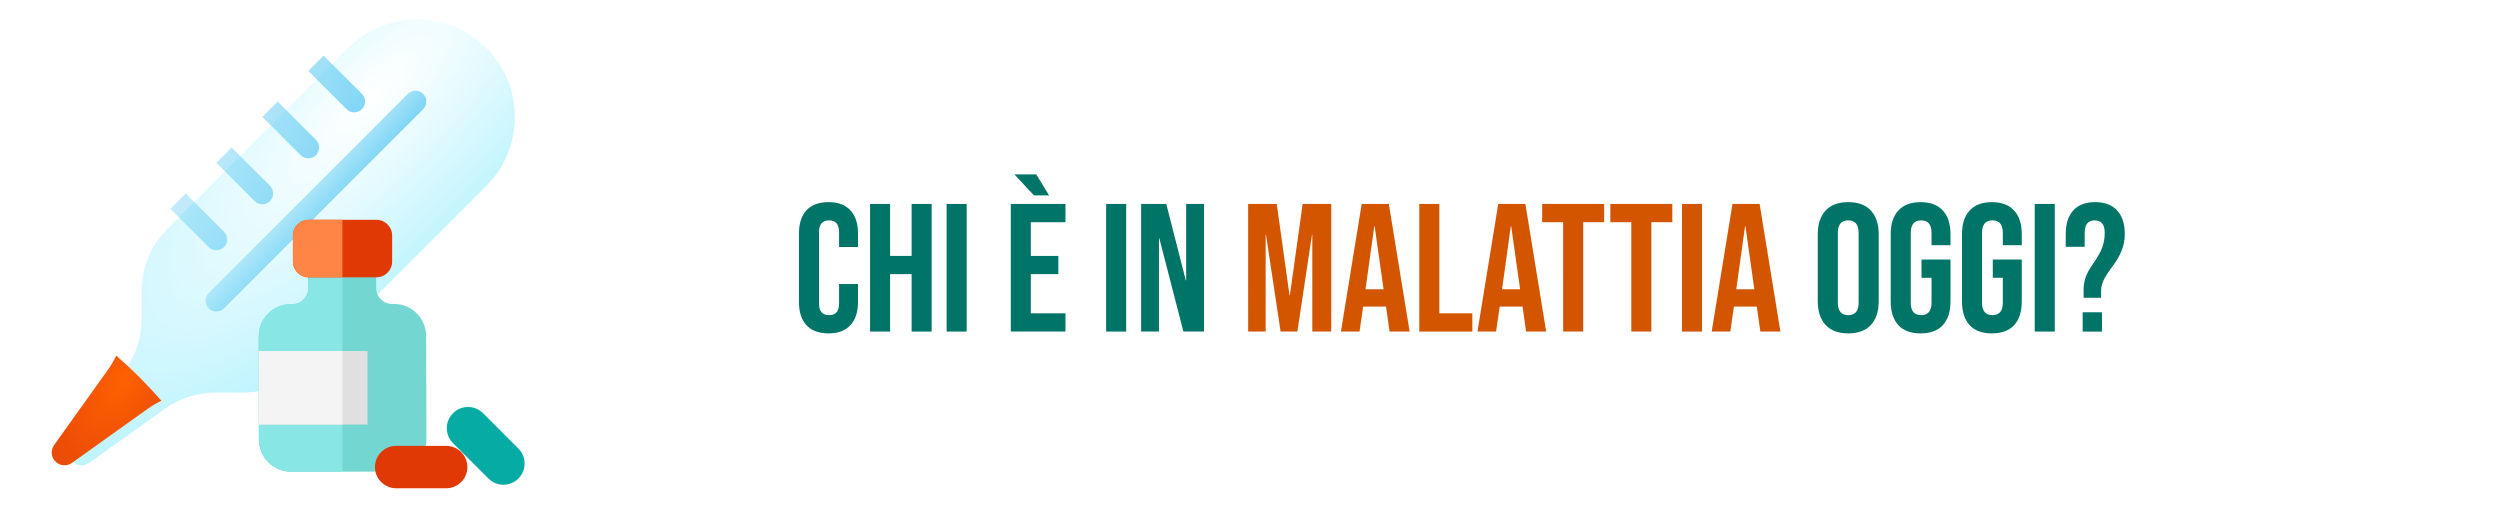 <?xml version="1.0" encoding="UTF-8" standalone="no"?>
<!-- Generator: Adobe Illustrator 19.0.0, SVG Export Plug-In . SVG Version: 6.00 Build 0)  -->

<svg
   version="1.1"
   id="Layer_1"
   x="0px"
   y="0px"
   viewBox="0 0 256 52"
   xml:space="preserve"
   sodipodi:docname="dashboard_diseases_logo.svg"
   inkscape:version="1.3 (0e150ed6c4, 2023-07-21)"
   width="256"
   height="52"
   xmlns:inkscape="http://www.inkscape.org/namespaces/inkscape"
   xmlns:sodipodi="http://sodipodi.sourceforge.net/DTD/sodipodi-0.dtd"
   xmlns="http://www.w3.org/2000/svg"
   xmlns:svg="http://www.w3.org/2000/svg"><defs
   id="defs53">&#10;&#10;&#10;&#10;&#10;&#10;&#10;&#10;&#10;&#10;&#10;	&#10;	&#10;&#10;&#10;&#10;&#10;&#10;&#10;		&#10;		&#10;		&#10;	&#10;&#10;&#10;&#10;&#10;&#10;&#10;&#10;&#10;&#10;&#10;&#10;&#10;&#10;&#10;	&#10;	&#10;	&#10;	&#10;	&#10;	&#10;	&#10;	&#10;	&#10;	&#10;	&#10;	&#10;	&#10;	&#10;&#10;<radialGradient
   id="IconifyId17ecdb2904d178eab19059"
   cx="54.093"
   cy="77.204"
   r="5.6"
   gradientTransform="matrix(0.987,0.092,-0.092,0.987,18.778,-8.803)"
   gradientUnits="userSpaceOnUse"><stop
     offset=".22"
     stop-color="#80deea"
     stop-opacity="0"
     id="stop1087" /><stop
     offset="1"
     stop-color="#80deea"
     stop-opacity=".8"
     id="stop1089" /></radialGradient><radialGradient
   id="IconifyId17ecdb2904d178eab19060"
   cx="231.897"
   cy="464.235"
   r="6.332"
   gradientTransform="matrix(0.845,0.519,-0.519,0.845,157.49,-438.943)"
   gradientUnits="userSpaceOnUse"><stop
     offset=".261"
     stop-color="#80deea"
     stop-opacity="0"
     id="stop1094" /><stop
     offset="1"
     stop-color="#80deea"
     stop-opacity=".8"
     id="stop1096" /></radialGradient><radialGradient
   id="IconifyId17ecdb2904d178eab19061"
   cx="64.413"
   cy="77.757"
   r="8.834"
   gradientTransform="matrix(0.987,0.092,-0.092,0.987,18.778,-8.803)"
   gradientUnits="userSpaceOnUse"><stop
     offset=".304"
     stop-color="#80deea"
     stop-opacity="0"
     id="stop1101" /><stop
     offset="1"
     stop-color="#80deea"
     stop-opacity=".8"
     id="stop1103" /></radialGradient><radialGradient
   id="IconifyId17ecdb2904d178eab19062"
   cx="76.107"
   cy="73.007"
   r="10.587"
   gradientTransform="matrix(0.987,0.092,-0.092,0.987,18.778,-8.803)"
   gradientUnits="userSpaceOnUse"><stop
     offset=".261"
     stop-color="#80deea"
     stop-opacity="0"
     id="stop1108" /><stop
     offset="1"
     stop-color="#80deea"
     stop-opacity=".8"
     id="stop1110" /></radialGradient><radialGradient
   id="IconifyId17ecdb2904d178eab19063"
   cx="90.785"
   cy="76.468"
   r="10.9"
   gradientTransform="matrix(0.987,0.092,-0.092,0.987,18.778,-8.803)"
   gradientUnits="userSpaceOnUse"><stop
     offset=".261"
     stop-color="#80deea"
     stop-opacity="0"
     id="stop1115" /><stop
     offset="1"
     stop-color="#80deea"
     stop-opacity=".8"
     id="stop1117" /></radialGradient><radialGradient
   id="IconifyId17ecdb2904d178eab19064"
   cx="195.786"
   cy="343.28"
   r="9.645"
   gradientTransform="matrix(0.856,0.501,-0.505,0.863,104.112,-334.33)"
   gradientUnits="userSpaceOnUse"><stop
     offset=".376"
     stop-color="#80deea"
     stop-opacity="0"
     id="stop1122" /><stop
     offset="1"
     stop-color="#80deea"
     stop-opacity=".8"
     id="stop1124" /></radialGradient><radialGradient
   id="IconifyId17ecdb2904d178eab19065"
   cx="71.058"
   cy="52.781"
   r="6.27"
   gradientTransform="matrix(0.987,0.092,-0.092,0.987,18.778,-8.803)"
   gradientUnits="userSpaceOnUse"><stop
     offset=".376"
     stop-color="#80deea"
     stop-opacity="0"
     id="stop1137" /><stop
     offset="1"
     stop-color="#80deea"
     stop-opacity=".8"
     id="stop1139" /></radialGradient><filter
   id="filter0_iii_103_1650"
   x="2.783"
   y="2.343"
   width="28.874"
   height="25.874"
   filterUnits="userSpaceOnUse"
   color-interpolation-filters="sRGB"><feFlood
     flood-opacity="0"
     result="BackgroundImageFix"
     id="feFlood3233" /><feBlend
     mode="normal"
     in="SourceGraphic"
     in2="BackgroundImageFix"
     result="shape"
     id="feBlend3235" /><feColorMatrix
     in="SourceAlpha"
     type="matrix"
     values="0 0 0 0 0 0 0 0 0 0 0 0 0 0 0 0 0 0 127 0"
     result="hardAlpha"
     id="feColorMatrix3237" /><feOffset
     dx="-1"
     id="feOffset3239" /><feGaussianBlur
     stdDeviation="0.5"
     id="feGaussianBlur3241" /><feComposite
     in2="hardAlpha"
     operator="arithmetic"
     k2="-1"
     k3="1"
     id="feComposite3243" /><feColorMatrix
     type="matrix"
     values="0 0 0 0 0.42 0 0 0 0 0.824 0 0 0 0 0.957 0 0 0 1 0"
     id="feColorMatrix3245" /><feBlend
     mode="normal"
     in2="shape"
     result="effect1_innerShadow_103_1650"
     id="feBlend3247" /><feColorMatrix
     in="SourceAlpha"
     type="matrix"
     values="0 0 0 0 0 0 0 0 0 0 0 0 0 0 0 0 0 0 127 0"
     result="hardAlpha"
     id="feColorMatrix3249" /><feOffset
     id="feOffset3251" /><feGaussianBlur
     stdDeviation="1"
     id="feGaussianBlur3253" /><feComposite
     in2="hardAlpha"
     operator="arithmetic"
     k2="-1"
     k3="1"
     id="feComposite3255" /><feColorMatrix
     type="matrix"
     values="0 0 0 0 0.42 0 0 0 0 0.824 0 0 0 0 0.957 0 0 0 1 0"
     id="feColorMatrix3257" /><feBlend
     mode="normal"
     in2="effect1_innerShadow_103_1650"
     result="effect2_innerShadow_103_1650"
     id="feBlend3259" /><feColorMatrix
     in="SourceAlpha"
     type="matrix"
     values="0 0 0 0 0 0 0 0 0 0 0 0 0 0 0 0 0 0 127 0"
     result="hardAlpha"
     id="feColorMatrix3261" /><feOffset
     dx="2"
     id="feOffset3263" /><feGaussianBlur
     stdDeviation="1"
     id="feGaussianBlur3265" /><feComposite
     in2="hardAlpha"
     operator="arithmetic"
     k2="-1"
     k3="1"
     id="feComposite3267" /><feColorMatrix
     type="matrix"
     values="0 0 0 0 1 0 0 0 0 1 0 0 0 0 1 0 0 0 1 0"
     id="feColorMatrix3269" /><feBlend
     mode="normal"
     in2="effect2_innerShadow_103_1650"
     result="effect3_innerShadow_103_1650"
     id="feBlend3271" /></filter><radialGradient
   id="paint0_radial_103_1650"
   cx="0"
   cy="0"
   r="1"
   gradientUnits="userSpaceOnUse"
   gradientTransform="matrix(-23.958,24.916,-8.305,-7.986,21.288,6.936)"><stop
     stop-color="white"
     id="stop3274" /><stop
     offset="1"
     stop-color="#AEF1FD"
     id="stop3276" /></radialGradient><linearGradient
   id="paint1_linear_103_1650"
   x1="26.787"
   y1="4.874"
   x2="12.294"
   y2="-2.825"
   gradientUnits="userSpaceOnUse"><stop
     stop-color="#64CCF3"
     id="stop3279" /><stop
     offset="1"
     stop-color="#64CCF3"
     stop-opacity="0"
     id="stop3281" /></linearGradient><linearGradient
   id="paint2_linear_103_1650"
   x1="30.927"
   y1="2.737"
   x2="26.61"
   y2="-0.993"
   gradientUnits="userSpaceOnUse"><stop
     stop-color="#64CCF3"
     id="stop3284" /><stop
     offset="1"
     stop-color="#64CCF3"
     stop-opacity="0"
     id="stop3286" /></linearGradient><radialGradient
   id="paint3_radial_103_1650"
   cx="0"
   cy="0"
   r="1"
   gradientUnits="userSpaceOnUse"
   gradientTransform="matrix(-3.444,5.556,-2.982,-1.849,8.013,23.162)"><stop
     stop-color="#FE6100"
     id="stop3289" /><stop
     offset="1"
     stop-color="#E94A09"
     id="stop3291" /></radialGradient><filter
   id="filter0_iii_103_1650-9"
   x="2.783"
   y="2.343"
   width="28.874"
   height="25.874"
   filterUnits="userSpaceOnUse"
   color-interpolation-filters="sRGB"><feFlood
     flood-opacity="0"
     result="BackgroundImageFix"
     id="feFlood3233-0" /><feBlend
     mode="normal"
     in="SourceGraphic"
     in2="BackgroundImageFix"
     result="shape"
     id="feBlend3235-8" /><feColorMatrix
     in="SourceAlpha"
     type="matrix"
     values="0 0 0 0 0 0 0 0 0 0 0 0 0 0 0 0 0 0 127 0"
     result="hardAlpha"
     id="feColorMatrix3237-1" /><feOffset
     dx="-1"
     id="feOffset3239-3" /><feGaussianBlur
     stdDeviation="0.5"
     id="feGaussianBlur3241-1" /><feComposite
     in2="hardAlpha"
     operator="arithmetic"
     k2="-1"
     k3="1"
     id="feComposite3243-1" /><feColorMatrix
     type="matrix"
     values="0 0 0 0 0.42 0 0 0 0 0.824 0 0 0 0 0.957 0 0 0 1 0"
     id="feColorMatrix3245-0" /><feBlend
     mode="normal"
     in2="shape"
     result="effect1_innerShadow_103_1650"
     id="feBlend3247-3" /><feColorMatrix
     in="SourceAlpha"
     type="matrix"
     values="0 0 0 0 0 0 0 0 0 0 0 0 0 0 0 0 0 0 127 0"
     result="hardAlpha"
     id="feColorMatrix3249-4" /><feOffset
     id="feOffset3251-0" /><feGaussianBlur
     stdDeviation="1"
     id="feGaussianBlur3253-3" /><feComposite
     in2="hardAlpha"
     operator="arithmetic"
     k2="-1"
     k3="1"
     id="feComposite3255-9" /><feColorMatrix
     type="matrix"
     values="0 0 0 0 0.42 0 0 0 0 0.824 0 0 0 0 0.957 0 0 0 1 0"
     id="feColorMatrix3257-1" /><feBlend
     mode="normal"
     in2="effect1_innerShadow_103_1650"
     result="effect2_innerShadow_103_1650"
     id="feBlend3259-9" /><feColorMatrix
     in="SourceAlpha"
     type="matrix"
     values="0 0 0 0 0 0 0 0 0 0 0 0 0 0 0 0 0 0 127 0"
     result="hardAlpha"
     id="feColorMatrix3261-6" /><feOffset
     dx="2"
     id="feOffset3263-9" /><feGaussianBlur
     stdDeviation="1"
     id="feGaussianBlur3265-3" /><feComposite
     in2="hardAlpha"
     operator="arithmetic"
     k2="-1"
     k3="1"
     id="feComposite3267-3" /><feColorMatrix
     type="matrix"
     values="0 0 0 0 1 0 0 0 0 1 0 0 0 0 1 0 0 0 1 0"
     id="feColorMatrix3269-8" /><feBlend
     mode="normal"
     in2="effect2_innerShadow_103_1650"
     result="effect3_innerShadow_103_1650"
     id="feBlend3271-0" /></filter><radialGradient
   id="paint0_radial_103_1650-5"
   cx="0"
   cy="0"
   r="1"
   gradientUnits="userSpaceOnUse"
   gradientTransform="matrix(-23.958,24.916,-8.305,-7.986,21.288,6.936)"><stop
     stop-color="white"
     id="stop3274-6" /><stop
     offset="1"
     stop-color="#AEF1FD"
     id="stop3276-6" /></radialGradient><linearGradient
   id="paint1_linear_103_1650-4"
   x1="26.787"
   y1="4.874"
   x2="12.294"
   y2="-2.825"
   gradientUnits="userSpaceOnUse"><stop
     stop-color="#64CCF3"
     id="stop3279-0" /><stop
     offset="1"
     stop-color="#64CCF3"
     stop-opacity="0"
     id="stop3281-0" /></linearGradient><linearGradient
   id="paint2_linear_103_1650-4"
   x1="30.927"
   y1="2.737"
   x2="26.61"
   y2="-0.993"
   gradientUnits="userSpaceOnUse"><stop
     stop-color="#64CCF3"
     id="stop3284-6" /><stop
     offset="1"
     stop-color="#64CCF3"
     stop-opacity="0"
     id="stop3286-2" /></linearGradient><radialGradient
   id="paint3_radial_103_1650-6"
   cx="0"
   cy="0"
   r="1"
   gradientUnits="userSpaceOnUse"
   gradientTransform="matrix(-3.444,5.556,-2.982,-1.849,8.013,23.162)"><stop
     stop-color="#FE6100"
     id="stop3289-7" /><stop
     offset="1"
     stop-color="#E94A09"
     id="stop3291-5" /></radialGradient><filter
   id="filter0_iii_103_1650-1"
   x="2.783"
   y="2.343"
   width="28.874"
   height="25.874"
   filterUnits="userSpaceOnUse"
   color-interpolation-filters="sRGB"><feFlood
     flood-opacity="0"
     result="BackgroundImageFix"
     id="feFlood3233-7" /><feBlend
     mode="normal"
     in="SourceGraphic"
     in2="BackgroundImageFix"
     result="shape"
     id="feBlend3235-4" /><feColorMatrix
     in="SourceAlpha"
     type="matrix"
     values="0 0 0 0 0 0 0 0 0 0 0 0 0 0 0 0 0 0 127 0"
     result="hardAlpha"
     id="feColorMatrix3237-3" /><feOffset
     dx="-1"
     id="feOffset3239-1" /><feGaussianBlur
     stdDeviation="0.5"
     id="feGaussianBlur3241-4" /><feComposite
     in2="hardAlpha"
     operator="arithmetic"
     k2="-1"
     k3="1"
     id="feComposite3243-6" /><feColorMatrix
     type="matrix"
     values="0 0 0 0 0.42 0 0 0 0 0.824 0 0 0 0 0.957 0 0 0 1 0"
     id="feColorMatrix3245-9" /><feBlend
     mode="normal"
     in2="shape"
     result="effect1_innerShadow_103_1650"
     id="feBlend3247-4" /><feColorMatrix
     in="SourceAlpha"
     type="matrix"
     values="0 0 0 0 0 0 0 0 0 0 0 0 0 0 0 0 0 0 127 0"
     result="hardAlpha"
     id="feColorMatrix3249-2" /><feOffset
     id="feOffset3251-2" /><feGaussianBlur
     stdDeviation="1"
     id="feGaussianBlur3253-6" /><feComposite
     in2="hardAlpha"
     operator="arithmetic"
     k2="-1"
     k3="1"
     id="feComposite3255-4" /><feColorMatrix
     type="matrix"
     values="0 0 0 0 0.42 0 0 0 0 0.824 0 0 0 0 0.957 0 0 0 1 0"
     id="feColorMatrix3257-12" /><feBlend
     mode="normal"
     in2="effect1_innerShadow_103_1650"
     result="effect2_innerShadow_103_1650"
     id="feBlend3259-8" /><feColorMatrix
     in="SourceAlpha"
     type="matrix"
     values="0 0 0 0 0 0 0 0 0 0 0 0 0 0 0 0 0 0 127 0"
     result="hardAlpha"
     id="feColorMatrix3261-8" /><feOffset
     dx="2"
     id="feOffset3263-92" /><feGaussianBlur
     stdDeviation="1"
     id="feGaussianBlur3265-8" /><feComposite
     in2="hardAlpha"
     operator="arithmetic"
     k2="-1"
     k3="1"
     id="feComposite3267-8" /><feColorMatrix
     type="matrix"
     values="0 0 0 0 1 0 0 0 0 1 0 0 0 0 1 0 0 0 1 0"
     id="feColorMatrix3269-86" /><feBlend
     mode="normal"
     in2="effect2_innerShadow_103_1650"
     result="effect3_innerShadow_103_1650"
     id="feBlend3271-8" /></filter><radialGradient
   id="paint0_radial_103_1650-3"
   cx="0"
   cy="0"
   r="1"
   gradientUnits="userSpaceOnUse"
   gradientTransform="matrix(-23.958,24.916,-8.305,-7.986,21.288,6.936)"><stop
     stop-color="white"
     id="stop3274-8" /><stop
     offset="1"
     stop-color="#AEF1FD"
     id="stop3276-3" /></radialGradient><linearGradient
   id="paint1_linear_103_1650-3"
   x1="26.787"
   y1="4.874"
   x2="12.294"
   y2="-2.825"
   gradientUnits="userSpaceOnUse"><stop
     stop-color="#64CCF3"
     id="stop3279-3" /><stop
     offset="1"
     stop-color="#64CCF3"
     stop-opacity="0"
     id="stop3281-8" /></linearGradient><linearGradient
   id="paint2_linear_103_1650-0"
   x1="30.927"
   y1="2.737"
   x2="26.61"
   y2="-0.993"
   gradientUnits="userSpaceOnUse"><stop
     stop-color="#64CCF3"
     id="stop3284-4" /><stop
     offset="1"
     stop-color="#64CCF3"
     stop-opacity="0"
     id="stop3286-7" /></linearGradient><radialGradient
   id="paint3_radial_103_1650-68"
   cx="0"
   cy="0"
   r="1"
   gradientUnits="userSpaceOnUse"
   gradientTransform="matrix(-3.444,5.556,-2.982,-1.849,8.013,23.162)"><stop
     stop-color="#FE6100"
     id="stop3289-9" /><stop
     offset="1"
     stop-color="#E94A09"
     id="stop3291-0" /></radialGradient><filter
   id="filter0_iii_103_1650-03"
   x="2.783"
   y="2.343"
   width="28.874"
   height="25.874"
   filterUnits="userSpaceOnUse"
   color-interpolation-filters="sRGB"><feFlood
     flood-opacity="0"
     result="BackgroundImageFix"
     id="feFlood3233-78" /><feBlend
     mode="normal"
     in="SourceGraphic"
     in2="BackgroundImageFix"
     result="shape"
     id="feBlend3235-86" /><feColorMatrix
     in="SourceAlpha"
     type="matrix"
     values="0 0 0 0 0 0 0 0 0 0 0 0 0 0 0 0 0 0 127 0"
     result="hardAlpha"
     id="feColorMatrix3237-0" /><feOffset
     dx="-1"
     id="feOffset3239-4" /><feGaussianBlur
     stdDeviation="0.5"
     id="feGaussianBlur3241-6" /><feComposite
     in2="hardAlpha"
     operator="arithmetic"
     k2="-1"
     k3="1"
     id="feComposite3243-7"
     k1="0"
     k4="0" /><feColorMatrix
     type="matrix"
     values="0 0 0 0 0.42 0 0 0 0 0.824 0 0 0 0 0.957 0 0 0 1 0"
     id="feColorMatrix3245-60" /><feBlend
     mode="normal"
     in2="shape"
     result="effect1_innerShadow_103_1650"
     id="feBlend3247-9" /><feColorMatrix
     in="SourceAlpha"
     type="matrix"
     values="0 0 0 0 0 0 0 0 0 0 0 0 0 0 0 0 0 0 127 0"
     result="hardAlpha"
     id="feColorMatrix3249-7" /><feOffset
     id="feOffset3251-5" /><feGaussianBlur
     stdDeviation="1"
     id="feGaussianBlur3253-9" /><feComposite
     in2="hardAlpha"
     operator="arithmetic"
     k2="-1"
     k3="1"
     id="feComposite3255-7"
     k1="0"
     k4="0" /><feColorMatrix
     type="matrix"
     values="0 0 0 0 0.42 0 0 0 0 0.824 0 0 0 0 0.957 0 0 0 1 0"
     id="feColorMatrix3257-8" /><feBlend
     mode="normal"
     in2="effect1_innerShadow_103_1650"
     result="effect2_innerShadow_103_1650"
     id="feBlend3259-5" /><feColorMatrix
     in="SourceAlpha"
     type="matrix"
     values="0 0 0 0 0 0 0 0 0 0 0 0 0 0 0 0 0 0 127 0"
     result="hardAlpha"
     id="feColorMatrix3261-3" /><feOffset
     dx="2"
     id="feOffset3263-3" /><feGaussianBlur
     stdDeviation="1"
     id="feGaussianBlur3265-83" /><feComposite
     in2="hardAlpha"
     operator="arithmetic"
     k2="-1"
     k3="1"
     id="feComposite3267-7"
     k1="0"
     k4="0" /><feColorMatrix
     type="matrix"
     values="0 0 0 0 1 0 0 0 0 1 0 0 0 0 1 0 0 0 1 0"
     id="feColorMatrix3269-9" /><feBlend
     mode="normal"
     in2="effect2_innerShadow_103_1650"
     result="effect3_innerShadow_103_1650"
     id="feBlend3271-3" /></filter><radialGradient
   id="paint0_radial_103_1650-7"
   cx="0"
   cy="0"
   r="1"
   gradientUnits="userSpaceOnUse"
   gradientTransform="matrix(-23.958,24.916,-8.305,-7.986,21.288,6.936)"><stop
     stop-color="white"
     id="stop3274-87" /><stop
     offset="1"
     stop-color="#AEF1FD"
     id="stop3276-4" /></radialGradient><radialGradient
   id="paint3_radial_103_1650-8"
   cx="0"
   cy="0"
   r="1"
   gradientUnits="userSpaceOnUse"
   gradientTransform="matrix(-3.444,5.556,-2.982,-1.849,8.013,23.162)"><stop
     stop-color="#FE6100"
     id="stop3289-8" /><stop
     offset="1"
     stop-color="#E94A09"
     id="stop3291-58" /></radialGradient><filter
   id="filter0_iii_103_1650-0"
   x="2.783"
   y="2.343"
   width="28.874"
   height="25.874"
   filterUnits="userSpaceOnUse"
   color-interpolation-filters="sRGB"><feFlood
     flood-opacity="0"
     result="BackgroundImageFix"
     id="feFlood3233-3" /><feBlend
     mode="normal"
     in="SourceGraphic"
     in2="BackgroundImageFix"
     result="shape"
     id="feBlend3235-3" /><feColorMatrix
     in="SourceAlpha"
     type="matrix"
     values="0 0 0 0 0 0 0 0 0 0 0 0 0 0 0 0 0 0 127 0"
     result="hardAlpha"
     id="feColorMatrix3237-3-4" /><feOffset
     dx="-1"
     id="feOffset3239-7" /><feGaussianBlur
     stdDeviation="0.5"
     id="feGaussianBlur3241-3" /><feComposite
     in2="hardAlpha"
     operator="arithmetic"
     k2="-1"
     k3="1"
     id="feComposite3243-2"
     k1="0"
     k4="0" /><feColorMatrix
     type="matrix"
     values="0 0 0 0 0.42 0 0 0 0 0.824 0 0 0 0 0.957 0 0 0 1 0"
     id="feColorMatrix3245-6" /><feBlend
     mode="normal"
     in2="shape"
     result="effect1_innerShadow_103_1650"
     id="feBlend3247-5" /><feColorMatrix
     in="SourceAlpha"
     type="matrix"
     values="0 0 0 0 0 0 0 0 0 0 0 0 0 0 0 0 0 0 127 0"
     result="hardAlpha"
     id="feColorMatrix3249-2-3" /><feOffset
     id="feOffset3251-6" /><feGaussianBlur
     stdDeviation="1"
     id="feGaussianBlur3253-5" /><feComposite
     in2="hardAlpha"
     operator="arithmetic"
     k2="-1"
     k3="1"
     id="feComposite3255-8"
     k1="0"
     k4="0" /><feColorMatrix
     type="matrix"
     values="0 0 0 0 0.42 0 0 0 0 0.824 0 0 0 0 0.957 0 0 0 1 0"
     id="feColorMatrix3257-7" /><feBlend
     mode="normal"
     in2="effect1_innerShadow_103_1650"
     result="effect2_innerShadow_103_1650"
     id="feBlend3259-9-7" /><feColorMatrix
     in="SourceAlpha"
     type="matrix"
     values="0 0 0 0 0 0 0 0 0 0 0 0 0 0 0 0 0 0 127 0"
     result="hardAlpha"
     id="feColorMatrix3261-6-1" /><feOffset
     dx="2"
     id="feOffset3263-0" /><feGaussianBlur
     stdDeviation="1"
     id="feGaussianBlur3265-4" /><feComposite
     in2="hardAlpha"
     operator="arithmetic"
     k2="-1"
     k3="1"
     id="feComposite3267-1"
     k1="0"
     k4="0" /><feColorMatrix
     type="matrix"
     values="0 0 0 0 1 0 0 0 0 1 0 0 0 0 1 0 0 0 1 0"
     id="feColorMatrix3269-0" /><feBlend
     mode="normal"
     in2="effect2_innerShadow_103_1650"
     result="effect3_innerShadow_103_1650"
     id="feBlend3271-4" /></filter><radialGradient
   id="paint0_radial_103_1650-8"
   cx="0"
   cy="0"
   r="1"
   gradientUnits="userSpaceOnUse"
   gradientTransform="matrix(-23.958,24.916,-8.305,-7.986,21.288,6.936)"><stop
     stop-color="white"
     id="stop3274-7" /><stop
     offset="1"
     stop-color="#AEF1FD"
     id="stop3276-0" /></radialGradient><radialGradient
   id="paint3_radial_103_1650-7"
   cx="0"
   cy="0"
   r="1"
   gradientUnits="userSpaceOnUse"
   gradientTransform="matrix(-3.444,5.556,-2.982,-1.849,8.013,23.162)"><stop
     stop-color="#FE6100"
     id="stop3289-9-3" /><stop
     offset="1"
     stop-color="#E94A09"
     id="stop3291-3" /></radialGradient>&#10;&#10;&#10;&#10;&#10;&#10;&#10;&#10;&#10;&#10;&#10;&#10;&#10;&#10;&#10;&#10;&#10;&#10;&#10;&#10;&#10;&#10;&#10;&#10;&#10;&#10;&#10;&#10;&#10;&#10;&#10;&#10;&#10;&#10;&#10;&#10;&#10;&#10;&#10;&#10;&#10;&#10;&#10;&#10;&#10;&#10;&#10;&#10;&#10;&#10;&#10;&#10;&#10;&#10;&#10;&#10;&#10;&#10;&#10;&#10;&#10;&#10;&#10;&#10;&#10;&#10;&#10;&#10;&#10;&#10;&#10;&#10;&#10;&#10;&#10;</defs><sodipodi:namedview
   id="namedview51"
   pagecolor="#ffffff"
   bordercolor="#000000"
   borderopacity="0.25"
   inkscape:showpageshadow="false"
   inkscape:pageopacity="0.0"
   inkscape:pagecheckerboard="0"
   inkscape:deskcolor="#d1d1d1"
   showgrid="false"
   inkscape:zoom="5.2784416"
   inkscape:cx="117.17474"
   inkscape:cy="24.723206"
   inkscape:window-width="2528"
   inkscape:window-height="1396"
   inkscape:window-x="32"
   inkscape:window-y="0"
   inkscape:window-maximized="1"
   inkscape:current-layer="Layer_1" />&#10;&#10;&#10;&#10;&#10;&#10;&#10;&#10;<g
   id="g20">&#10;</g>&#10;<g
   id="g22">&#10;</g>&#10;<g
   id="g24">&#10;</g>&#10;<g
   id="g26">&#10;</g>&#10;<g
   id="g28">&#10;</g>&#10;<g
   id="g30">&#10;</g>&#10;<g
   id="g32">&#10;</g>&#10;<g
   id="g34">&#10;</g>&#10;<g
   id="g36">&#10;</g>&#10;<g
   id="g38">&#10;</g>&#10;<g
   id="g40">&#10;</g>&#10;<g
   id="g42">&#10;</g>&#10;<g
   id="g44">&#10;</g>&#10;<g
   id="g46">&#10;</g>&#10;<g
   id="g48">&#10;</g>&#10;<g
   id="g20-0"
   transform="translate(-244.027,19.04)">&#10;</g><g
   id="g22-6"
   transform="translate(-244.027,19.04)">&#10;</g><g
   id="g24-1"
   transform="translate(-244.027,19.04)">&#10;</g><g
   id="g26-5"
   transform="translate(-244.027,19.04)">&#10;</g><g
   id="g28-5"
   transform="translate(-244.027,19.04)">&#10;</g><g
   id="g30-4"
   transform="translate(-244.027,19.04)">&#10;</g><g
   id="g32-7"
   transform="translate(-244.027,19.04)">&#10;</g><g
   id="g34-6"
   transform="translate(-244.027,19.04)">&#10;</g><g
   id="g36-5"
   transform="translate(-244.027,19.04)">&#10;</g><g
   id="g38-6"
   transform="translate(-244.027,19.04)">&#10;</g><g
   id="g40-9"
   transform="translate(-244.027,19.04)">&#10;</g><g
   id="g42-3"
   transform="translate(-244.027,19.04)">&#10;</g><g
   id="g44-7"
   transform="translate(-244.027,19.04)">&#10;</g><g
   id="g46-4"
   transform="translate(-244.027,19.04)">&#10;</g><g
   id="g48-5"
   transform="translate(-244.027,19.04)">&#10;</g><g
   id="g714"
   transform="translate(-894.281,-113.692)">&#10;</g><g
   id="g716"
   transform="translate(-894.281,-113.692)">&#10;</g><g
   id="g718"
   transform="translate(-894.281,-113.692)">&#10;</g><g
   id="g720"
   transform="translate(-894.281,-113.692)">&#10;</g><g
   id="g722"
   transform="translate(-894.281,-113.692)">&#10;</g><g
   id="g724"
   transform="translate(-894.281,-113.692)">&#10;</g><g
   id="g726"
   transform="translate(-894.281,-113.692)">&#10;</g><g
   id="g728"
   transform="translate(-894.281,-113.692)">&#10;</g><g
   id="g730"
   transform="translate(-894.281,-113.692)">&#10;</g><g
   id="g732"
   transform="translate(-894.281,-113.692)">&#10;</g><g
   id="g734"
   transform="translate(-894.281,-113.692)">&#10;</g><g
   id="g736"
   transform="translate(-894.281,-113.692)">&#10;</g><g
   id="g738"
   transform="translate(-894.281,-113.692)">&#10;</g><g
   id="g740"
   transform="translate(-894.281,-113.692)">&#10;</g><g
   id="g742"
   transform="translate(-894.281,-113.692)">&#10;</g><g
   id="g11096"
   transform="matrix(0.092,-0.025,0.025,0.092,-126.487,32.606)">&#10;</g><g
   id="g11098"
   transform="matrix(0.092,-0.025,0.025,0.092,-126.487,32.606)">&#10;</g><g
   id="g11100"
   transform="matrix(0.092,-0.025,0.025,0.092,-126.487,32.606)">&#10;</g><g
   id="g11102"
   transform="matrix(0.092,-0.025,0.025,0.092,-126.487,32.606)">&#10;</g><g
   id="g11104"
   transform="matrix(0.092,-0.025,0.025,0.092,-126.487,32.606)">&#10;</g><g
   id="g11106"
   transform="matrix(0.092,-0.025,0.025,0.092,-126.487,32.606)">&#10;</g><g
   id="g11108"
   transform="matrix(0.092,-0.025,0.025,0.092,-126.487,32.606)">&#10;</g><g
   id="g11110"
   transform="matrix(0.092,-0.025,0.025,0.092,-126.487,32.606)">&#10;</g><g
   id="g11112"
   transform="matrix(0.092,-0.025,0.025,0.092,-126.487,32.606)">&#10;</g><g
   id="g11114"
   transform="matrix(0.092,-0.025,0.025,0.092,-126.487,32.606)">&#10;</g><g
   id="g11116"
   transform="matrix(0.092,-0.025,0.025,0.092,-126.487,32.606)">&#10;</g><g
   id="g11118"
   transform="matrix(0.092,-0.025,0.025,0.092,-126.487,32.606)">&#10;</g><g
   id="g11120"
   transform="matrix(0.092,-0.025,0.025,0.092,-126.487,32.606)">&#10;</g><g
   id="g11122"
   transform="matrix(0.092,-0.025,0.025,0.092,-126.487,32.606)">&#10;</g><g
   id="g11124"
   transform="matrix(0.092,-0.025,0.025,0.092,-126.487,32.606)">&#10;</g><g
   id="g20-9"
   transform="translate(-150.257,-62.032)">&#10;</g><g
   id="g22-4"
   transform="translate(-150.257,-62.032)">&#10;</g><g
   id="g24-9"
   transform="translate(-150.257,-62.032)">&#10;</g><g
   id="g26-0"
   transform="translate(-150.257,-62.032)">&#10;</g><g
   id="g28-9"
   transform="translate(-150.257,-62.032)">&#10;</g><g
   id="g30-1"
   transform="translate(-150.257,-62.032)">&#10;</g><g
   id="g32-77"
   transform="translate(-150.257,-62.032)">&#10;</g><g
   id="g34-1"
   transform="translate(-150.257,-62.032)">&#10;</g><g
   id="g36-1"
   transform="translate(-150.257,-62.032)">&#10;</g><g
   id="g38-5"
   transform="translate(-150.257,-62.032)">&#10;</g><g
   id="g40-97"
   transform="translate(-150.257,-62.032)">&#10;</g><g
   id="g42-7"
   transform="translate(-150.257,-62.032)">&#10;</g><g
   id="g44-6"
   transform="translate(-150.257,-62.032)">&#10;</g><g
   id="g46-7"
   transform="translate(-150.257,-62.032)">&#10;</g><g
   id="g48-3"
   transform="translate(-150.257,-62.032)">&#10;</g><g
   id="g20-0-6"
   transform="translate(-394.284,-42.991)">&#10;</g><g
   id="g22-6-5"
   transform="translate(-394.284,-42.991)">&#10;</g><g
   id="g24-1-6"
   transform="translate(-394.284,-42.991)">&#10;</g><g
   id="g26-5-3"
   transform="translate(-394.284,-42.991)">&#10;</g><g
   id="g28-5-9"
   transform="translate(-394.284,-42.991)">&#10;</g><g
   id="g30-4-4"
   transform="translate(-394.284,-42.991)">&#10;</g><g
   id="g32-7-8"
   transform="translate(-394.284,-42.991)">&#10;</g><g
   id="g34-6-1"
   transform="translate(-394.284,-42.991)">&#10;</g><g
   id="g36-5-2"
   transform="translate(-394.284,-42.991)">&#10;</g><g
   id="g38-6-9"
   transform="translate(-394.284,-42.991)">&#10;</g><g
   id="g40-9-3"
   transform="translate(-394.284,-42.991)">&#10;</g><g
   id="g42-3-9"
   transform="translate(-394.284,-42.991)">&#10;</g><g
   id="g44-7-0"
   transform="translate(-394.284,-42.991)">&#10;</g><g
   id="g46-4-8"
   transform="translate(-394.284,-42.991)">&#10;</g><g
   id="g48-5-8"
   transform="translate(-394.284,-42.991)">&#10;</g><g
   id="g714-5"
   transform="translate(-1044.539,-175.724)">&#10;</g><g
   id="g716-0"
   transform="translate(-1044.539,-175.724)">&#10;</g><g
   id="g718-9"
   transform="translate(-1044.539,-175.724)">&#10;</g><g
   id="g720-6"
   transform="translate(-1044.539,-175.724)">&#10;</g><g
   id="g722-3"
   transform="translate(-1044.539,-175.724)">&#10;</g><g
   id="g724-8"
   transform="translate(-1044.539,-175.724)">&#10;</g><g
   id="g726-5"
   transform="translate(-1044.539,-175.724)">&#10;</g><g
   id="g728-6"
   transform="translate(-1044.539,-175.724)">&#10;</g><g
   id="g730-1"
   transform="translate(-1044.539,-175.724)">&#10;</g><g
   id="g732-1"
   transform="translate(-1044.539,-175.724)">&#10;</g><g
   id="g734-5"
   transform="translate(-1044.539,-175.724)">&#10;</g><g
   id="g736-9"
   transform="translate(-1044.539,-175.724)">&#10;</g><g
   id="g738-8"
   transform="translate(-1044.539,-175.724)">&#10;</g><g
   id="g740-4"
   transform="translate(-1044.539,-175.724)">&#10;</g><g
   id="g742-8"
   transform="translate(-1044.539,-175.724)">&#10;</g><g
   id="g11096-1"
   transform="matrix(0.092,-0.025,0.025,0.092,-276.744,-29.426)">&#10;</g><g
   id="g11098-0"
   transform="matrix(0.092,-0.025,0.025,0.092,-276.744,-29.426)">&#10;</g><g
   id="g11100-3"
   transform="matrix(0.092,-0.025,0.025,0.092,-276.744,-29.426)">&#10;</g><g
   id="g11102-0"
   transform="matrix(0.092,-0.025,0.025,0.092,-276.744,-29.426)">&#10;</g><g
   id="g11104-4"
   transform="matrix(0.092,-0.025,0.025,0.092,-276.744,-29.426)">&#10;</g><g
   id="g11106-4"
   transform="matrix(0.092,-0.025,0.025,0.092,-276.744,-29.426)">&#10;</g><g
   id="g11108-4"
   transform="matrix(0.092,-0.025,0.025,0.092,-276.744,-29.426)">&#10;</g><g
   id="g11110-4"
   transform="matrix(0.092,-0.025,0.025,0.092,-276.744,-29.426)">&#10;</g><g
   id="g11112-7"
   transform="matrix(0.092,-0.025,0.025,0.092,-276.744,-29.426)">&#10;</g><g
   id="g11114-6"
   transform="matrix(0.092,-0.025,0.025,0.092,-276.744,-29.426)">&#10;</g><g
   id="g11116-3"
   transform="matrix(0.092,-0.025,0.025,0.092,-276.744,-29.426)">&#10;</g><g
   id="g11118-1"
   transform="matrix(0.092,-0.025,0.025,0.092,-276.744,-29.426)">&#10;</g><g
   id="g11120-7"
   transform="matrix(0.092,-0.025,0.025,0.092,-276.744,-29.426)">&#10;</g><g
   id="g11122-5"
   transform="matrix(0.092,-0.025,0.025,0.092,-276.744,-29.426)">&#10;</g><g
   id="g11124-9"
   transform="matrix(0.092,-0.025,0.025,0.092,-276.744,-29.426)">&#10;</g><g
   id="g20-5"
   transform="translate(-158.182,-70.848)">&#10;</g><g
   id="g22-7"
   transform="translate(-158.182,-70.848)">&#10;</g><g
   id="g24-4"
   transform="translate(-158.182,-70.848)">&#10;</g><g
   id="g26-1"
   transform="translate(-158.182,-70.848)">&#10;</g><g
   id="g28-8"
   transform="translate(-158.182,-70.848)">&#10;</g><g
   id="g30-5"
   transform="translate(-158.182,-70.848)">&#10;</g><g
   id="g32-9"
   transform="translate(-158.182,-70.848)">&#10;</g><g
   id="g34-7"
   transform="translate(-158.182,-70.848)">&#10;</g><g
   id="g36-53"
   transform="translate(-158.182,-70.848)">&#10;</g><g
   id="g38-8"
   transform="translate(-158.182,-70.848)">&#10;</g><g
   id="g40-8"
   transform="translate(-158.182,-70.848)">&#10;</g><g
   id="g42-31"
   transform="translate(-158.182,-70.848)">&#10;</g><g
   id="g44-8"
   transform="translate(-158.182,-70.848)">&#10;</g><g
   id="g46-9"
   transform="translate(-158.182,-70.848)">&#10;</g><g
   id="g48-6"
   transform="translate(-158.182,-70.848)">&#10;</g><g
   id="g20-0-4"
   transform="translate(-402.209,-51.808)">&#10;</g><g
   id="g22-6-3"
   transform="translate(-402.209,-51.808)">&#10;</g><g
   id="g24-1-3"
   transform="translate(-402.209,-51.808)">&#10;</g><g
   id="g26-5-38"
   transform="translate(-402.209,-51.808)">&#10;</g><g
   id="g28-5-6"
   transform="translate(-402.209,-51.808)">&#10;</g><g
   id="g30-4-0"
   transform="translate(-402.209,-51.808)">&#10;</g><g
   id="g32-7-4"
   transform="translate(-402.209,-51.808)">&#10;</g><g
   id="g34-6-8"
   transform="translate(-402.209,-51.808)">&#10;</g><g
   id="g36-5-8"
   transform="translate(-402.209,-51.808)">&#10;</g><g
   id="g38-6-8"
   transform="translate(-402.209,-51.808)">&#10;</g><g
   id="g40-9-9"
   transform="translate(-402.209,-51.808)">&#10;</g><g
   id="g42-3-7"
   transform="translate(-402.209,-51.808)">&#10;</g><g
   id="g44-7-7"
   transform="translate(-402.209,-51.808)">&#10;</g><g
   id="g46-4-6"
   transform="translate(-402.209,-51.808)">&#10;</g><g
   id="g48-5-4"
   transform="translate(-402.209,-51.808)">&#10;</g><g
   id="g714-3"
   transform="translate(-1052.464,-184.54)">&#10;</g><g
   id="g716-03"
   transform="translate(-1052.464,-184.54)">&#10;</g><g
   id="g718-0"
   transform="translate(-1052.464,-184.54)">&#10;</g><g
   id="g720-9"
   transform="translate(-1052.464,-184.54)">&#10;</g><g
   id="g722-2"
   transform="translate(-1052.464,-184.54)">&#10;</g><g
   id="g724-5"
   transform="translate(-1052.464,-184.54)">&#10;</g><g
   id="g726-4"
   transform="translate(-1052.464,-184.54)">&#10;</g><g
   id="g728-0"
   transform="translate(-1052.464,-184.54)">&#10;</g><g
   id="g730-5"
   transform="translate(-1052.464,-184.54)">&#10;</g><g
   id="g732-9"
   transform="translate(-1052.464,-184.54)">&#10;</g><g
   id="g734-4"
   transform="translate(-1052.464,-184.54)">&#10;</g><g
   id="g736-6"
   transform="translate(-1052.464,-184.54)">&#10;</g><g
   id="g738-9"
   transform="translate(-1052.464,-184.54)">&#10;</g><g
   id="g740-2"
   transform="translate(-1052.464,-184.54)">&#10;</g><g
   id="g742-2"
   transform="translate(-1052.464,-184.54)">&#10;</g><g
   id="g11096-4"
   transform="matrix(0.092,-0.025,0.025,0.092,-284.669,-38.242)">&#10;</g><g
   id="g11098-7"
   transform="matrix(0.092,-0.025,0.025,0.092,-284.669,-38.242)">&#10;</g><g
   id="g11100-7"
   transform="matrix(0.092,-0.025,0.025,0.092,-284.669,-38.242)">&#10;</g><g
   id="g11102-5"
   transform="matrix(0.092,-0.025,0.025,0.092,-284.669,-38.242)">&#10;</g><g
   id="g11104-48"
   transform="matrix(0.092,-0.025,0.025,0.092,-284.669,-38.242)">&#10;</g><g
   id="g11106-1"
   transform="matrix(0.092,-0.025,0.025,0.092,-284.669,-38.242)">&#10;</g><g
   id="g11108-2"
   transform="matrix(0.092,-0.025,0.025,0.092,-284.669,-38.242)">&#10;</g><g
   id="g11110-8"
   transform="matrix(0.092,-0.025,0.025,0.092,-284.669,-38.242)">&#10;</g><g
   id="g11112-9"
   transform="matrix(0.092,-0.025,0.025,0.092,-284.669,-38.242)">&#10;</g><g
   id="g11114-3"
   transform="matrix(0.092,-0.025,0.025,0.092,-284.669,-38.242)">&#10;</g><g
   id="g11116-6"
   transform="matrix(0.092,-0.025,0.025,0.092,-284.669,-38.242)">&#10;</g><g
   id="g11118-8"
   transform="matrix(0.092,-0.025,0.025,0.092,-284.669,-38.242)">&#10;</g><g
   id="g11120-0"
   transform="matrix(0.092,-0.025,0.025,0.092,-284.669,-38.242)">&#10;</g><g
   id="g11122-2"
   transform="matrix(0.092,-0.025,0.025,0.092,-284.669,-38.242)">&#10;</g><g
   id="g11124-1"
   transform="matrix(0.092,-0.025,0.025,0.092,-284.669,-38.242)">&#10;</g><g
   id="g20-98"
   transform="translate(-125.372,-73.217)">&#10;</g><g
   id="g22-72"
   transform="translate(-125.372,-73.217)">&#10;</g><g
   id="g24-8"
   transform="translate(-125.372,-73.217)">&#10;</g><g
   id="g26-2"
   transform="translate(-125.372,-73.217)">&#10;</g><g
   id="g28-99"
   transform="translate(-125.372,-73.217)">&#10;</g><g
   id="g30-6"
   transform="translate(-125.372,-73.217)">&#10;</g><g
   id="g32-0"
   transform="translate(-125.372,-73.217)">&#10;</g><g
   id="g34-2"
   transform="translate(-125.372,-73.217)">&#10;</g><g
   id="g36-7"
   transform="translate(-125.372,-73.217)">&#10;</g><g
   id="g38-61"
   transform="translate(-125.372,-73.217)">&#10;</g><g
   id="g40-3"
   transform="translate(-125.372,-73.217)">&#10;</g><g
   id="g42-2"
   transform="translate(-125.372,-73.217)">&#10;</g><g
   id="g44-1"
   transform="translate(-125.372,-73.217)">&#10;</g><g
   id="g46-5"
   transform="translate(-125.372,-73.217)">&#10;</g><g
   id="g48-9"
   transform="translate(-125.372,-73.217)">&#10;</g><g
   id="g20-0-9"
   transform="translate(-369.398,-54.177)">&#10;</g><g
   id="g22-6-1"
   transform="translate(-369.398,-54.177)">&#10;</g><g
   id="g24-1-4"
   transform="translate(-369.398,-54.177)">&#10;</g><g
   id="g26-5-9"
   transform="translate(-369.398,-54.177)">&#10;</g><g
   id="g28-5-1"
   transform="translate(-369.398,-54.177)">&#10;</g><g
   id="g30-4-07"
   transform="translate(-369.398,-54.177)">&#10;</g><g
   id="g32-7-5"
   transform="translate(-369.398,-54.177)">&#10;</g><g
   id="g34-6-87"
   transform="translate(-369.398,-54.177)">&#10;</g><g
   id="g36-5-0"
   transform="translate(-369.398,-54.177)">&#10;</g><g
   id="g38-6-4"
   transform="translate(-369.398,-54.177)">&#10;</g><g
   id="g40-9-8"
   transform="translate(-369.398,-54.177)">&#10;</g><g
   id="g42-3-0"
   transform="translate(-369.398,-54.177)">&#10;</g><g
   id="g44-7-4"
   transform="translate(-369.398,-54.177)">&#10;</g><g
   id="g46-4-2"
   transform="translate(-369.398,-54.177)">&#10;</g><g
   id="g48-5-9"
   transform="translate(-369.398,-54.177)">&#10;</g><g
   id="g714-6"
   transform="translate(-1019.653,-186.91)">&#10;</g><g
   id="g716-1"
   transform="translate(-1019.653,-186.91)">&#10;</g><g
   id="g718-04"
   transform="translate(-1019.653,-186.91)">&#10;</g><g
   id="g720-2"
   transform="translate(-1019.653,-186.91)">&#10;</g><g
   id="g722-22"
   transform="translate(-1019.653,-186.91)">&#10;</g><g
   id="g724-0"
   transform="translate(-1019.653,-186.91)">&#10;</g><g
   id="g726-55"
   transform="translate(-1019.653,-186.91)">&#10;</g><g
   id="g728-2"
   transform="translate(-1019.653,-186.91)">&#10;</g><g
   id="g730-9"
   transform="translate(-1019.653,-186.91)">&#10;</g><g
   id="g732-0"
   transform="translate(-1019.653,-186.91)">&#10;</g><g
   id="g734-2"
   transform="translate(-1019.653,-186.91)">&#10;</g><g
   id="g736-8"
   transform="translate(-1019.653,-186.91)">&#10;</g><g
   id="g738-3"
   transform="translate(-1019.653,-186.91)">&#10;</g><g
   id="g740-8"
   transform="translate(-1019.653,-186.91)">&#10;</g><g
   id="g742-0"
   transform="translate(-1019.653,-186.91)">&#10;</g><g
   id="g11096-40"
   transform="matrix(0.092,-0.025,0.025,0.092,-251.858,-40.611)">&#10;</g><g
   id="g11098-9"
   transform="matrix(0.092,-0.025,0.025,0.092,-251.858,-40.611)">&#10;</g><g
   id="g11100-1"
   transform="matrix(0.092,-0.025,0.025,0.092,-251.858,-40.611)">&#10;</g><g
   id="g11102-9"
   transform="matrix(0.092,-0.025,0.025,0.092,-251.858,-40.611)">&#10;</g><g
   id="g11104-6"
   transform="matrix(0.092,-0.025,0.025,0.092,-251.858,-40.611)">&#10;</g><g
   id="g11106-2"
   transform="matrix(0.092,-0.025,0.025,0.092,-251.858,-40.611)">&#10;</g><g
   id="g11108-5"
   transform="matrix(0.092,-0.025,0.025,0.092,-251.858,-40.611)">&#10;</g><g
   id="g11110-44"
   transform="matrix(0.092,-0.025,0.025,0.092,-251.858,-40.611)">&#10;</g><g
   id="g11112-99"
   transform="matrix(0.092,-0.025,0.025,0.092,-251.858,-40.611)">&#10;</g><g
   id="g11114-36"
   transform="matrix(0.092,-0.025,0.025,0.092,-251.858,-40.611)">&#10;</g><g
   id="g11116-0"
   transform="matrix(0.092,-0.025,0.025,0.092,-251.858,-40.611)">&#10;</g><g
   id="g11118-5"
   transform="matrix(0.092,-0.025,0.025,0.092,-251.858,-40.611)">&#10;</g><g
   id="g11120-02"
   transform="matrix(0.092,-0.025,0.025,0.092,-251.858,-40.611)">&#10;</g><g
   id="g11122-9"
   transform="matrix(0.092,-0.025,0.025,0.092,-251.858,-40.611)">&#10;</g><g
   id="g11124-4"
   transform="matrix(0.092,-0.025,0.025,0.092,-251.858,-40.611)">&#10;</g><path
   d="m 84.837,34.139 q -1.475,0 -2.259,-0.84 -0.765,-0.84 -0.765,-2.371 V 23.909 q 0,-1.531 0.765,-2.371 0.784,-0.84 2.259,-0.84 1.475,0 2.24,0.84 0.784,0.84 0.784,2.371 v 1.381 H 85.92 v -1.512 q 0,-1.213 -1.027,-1.213 -1.027,0 -1.027,1.213 v 7.299 q 0,1.195 1.027,1.195 1.027,0 1.027,-1.195 v -1.997 h 1.941 v 1.848 q 0,1.531 -0.784,2.371 -0.765,0.84 -2.24,0.84 z"
   id="path11454"
   style="font-size:18.667px;font-family:'Bebas Neue';-inkscape-font-specification:'Bebas Neue';text-align:center;text-anchor:middle;fill:#007567;stroke-width:4;stroke-linecap:round;stroke-linejoin:round;fill-opacity:1" /><path
   d="m 89.093,20.885 h 2.053 v 5.32 h 2.203 v -5.32 h 2.053 v 13.067 h -2.053 v -5.88 h -2.203 v 5.88 h -2.053 z"
   id="path11456"
   style="font-size:18.667px;font-family:'Bebas Neue';-inkscape-font-specification:'Bebas Neue';text-align:center;text-anchor:middle;fill:#007567;stroke-width:4;stroke-linecap:round;stroke-linejoin:round;fill-opacity:1" /><path
   d="m 96.933,20.885 h 2.053 v 13.067 h -2.053 z"
   id="path11458"
   style="font-size:18.667px;font-family:'Bebas Neue';-inkscape-font-specification:'Bebas Neue';text-align:center;text-anchor:middle;fill:#007567;stroke-width:4;stroke-linecap:round;stroke-linejoin:round;fill-opacity:1" /><path
   d="m 103.504,20.885 h 5.6 v 1.867 h -3.547 v 3.453 h 2.819 v 1.867 h -2.819 v 4.013 h 3.547 v 1.867 h -5.6 z m 0.373,-3.024 h 2.24 l 1.307,2.147 h -1.549 z"
   id="path11460"
   style="font-size:18.667px;font-family:'Bebas Neue';-inkscape-font-specification:'Bebas Neue';text-align:center;text-anchor:middle;fill:#007567;stroke-width:4;stroke-linecap:round;stroke-linejoin:round;fill-opacity:1" /><path
   d="m 113.267,20.885 h 2.053 v 13.067 h -2.053 z"
   id="path11462"
   style="font-size:18.667px;font-family:'Bebas Neue';-inkscape-font-specification:'Bebas Neue';text-align:center;text-anchor:middle;fill:#007567;stroke-width:4;stroke-linecap:round;stroke-linejoin:round;fill-opacity:1" /><path
   d="m 116.851,20.885 h 2.576 l 1.997,7.821 h 0.037 v -7.821 h 1.829 v 13.067 h -2.109 l -2.464,-9.539 h -0.037 v 9.539 h -1.829 z"
   id="path11464"
   style="font-size:18.667px;font-family:'Bebas Neue';-inkscape-font-specification:'Bebas Neue';text-align:center;text-anchor:middle;fill:#007567;stroke-width:4;stroke-linecap:round;stroke-linejoin:round;fill-opacity:1" /><path
   d="m 127.808,20.885 h 2.931 l 1.307,9.352 h 0.037 l 1.307,-9.352 h 2.931 v 13.067 h -1.941 v -9.893 h -0.037 l -1.493,9.893 h -1.717 l -1.493,-9.893 h -0.037 v 9.893 h -1.792 z"
   id="path11466"
   style="font-size:18.667px;font-family:'Bebas Neue';-inkscape-font-specification:'Bebas Neue';text-align:center;text-anchor:middle;fill:#d45500;stroke-width:4;stroke-linecap:round;stroke-linejoin:round;fill-opacity:1" /><path
   d="m 139.437,20.885 h 2.781 l 2.128,13.067 h -2.053 l -0.373,-2.595 v 0.037 h -2.333 l -0.373,2.557 h -1.904 z m 2.24,8.736 -0.915,-6.459 h -0.037 l -0.896,6.459 z"
   id="path11468"
   style="font-size:18.667px;font-family:'Bebas Neue';-inkscape-font-specification:'Bebas Neue';text-align:center;text-anchor:middle;fill:#d45500;stroke-width:4;stroke-linecap:round;stroke-linejoin:round;fill-opacity:1" /><path
   d="m 145.336,20.885 h 2.053 v 11.2 h 3.379 v 1.867 h -5.432 z"
   id="path11470"
   style="font-size:18.667px;font-family:'Bebas Neue';-inkscape-font-specification:'Bebas Neue';text-align:center;text-anchor:middle;fill:#d45500;stroke-width:4;stroke-linecap:round;stroke-linejoin:round;fill-opacity:1" /><path
   d="m 153.419,20.885 h 2.781 l 2.128,13.067 h -2.053 l -0.373,-2.595 v 0.037 h -2.333 l -0.373,2.557 h -1.904 z m 2.24,8.736 -0.915,-6.459 h -0.037 l -0.896,6.459 z"
   id="path11472"
   style="font-size:18.667px;font-family:'Bebas Neue';-inkscape-font-specification:'Bebas Neue';text-align:center;text-anchor:middle;fill:#d45500;stroke-width:4;stroke-linecap:round;stroke-linejoin:round;fill-opacity:1" /><path
   d="m 160.064,22.752 h -2.147 v -1.867 h 6.347 v 1.867 h -2.147 v 11.2 h -2.053 z"
   id="path11474"
   style="font-size:18.667px;font-family:'Bebas Neue';-inkscape-font-specification:'Bebas Neue';text-align:center;text-anchor:middle;fill:#d45500;stroke-width:4;stroke-linecap:round;stroke-linejoin:round;fill-opacity:1" /><path
   d="m 167.045,22.752 h -2.147 v -1.867 h 6.347 v 1.867 h -2.147 v 11.2 h -2.053 z"
   id="path11476"
   style="font-size:18.667px;font-family:'Bebas Neue';-inkscape-font-specification:'Bebas Neue';text-align:center;text-anchor:middle;fill:#d45500;stroke-width:4;stroke-linecap:round;stroke-linejoin:round;fill-opacity:1" /><path
   d="m 172.235,20.885 h 2.053 v 13.067 h -2.053 z"
   id="path11478"
   style="font-size:18.667px;font-family:'Bebas Neue';-inkscape-font-specification:'Bebas Neue';text-align:center;text-anchor:middle;fill:#d45500;stroke-width:4;stroke-linecap:round;stroke-linejoin:round;fill-opacity:1" /><path
   d="m 177.405,20.885 h 2.781 l 2.128,13.067 h -2.053 l -0.373,-2.595 v 0.037 h -2.333 l -0.373,2.557 h -1.904 z m 2.24,8.736 -0.915,-6.459 h -0.037 l -0.896,6.459 z"
   id="path11480"
   style="font-size:18.667px;font-family:'Bebas Neue';-inkscape-font-specification:'Bebas Neue';text-align:center;text-anchor:middle;fill:#d45500;stroke-width:4;stroke-linecap:round;stroke-linejoin:round;fill-opacity:1" /><path
   d="m 189.259,34.139 q -1.512,0 -2.315,-0.859 -0.803,-0.859 -0.803,-2.427 v -6.869 q 0,-1.568 0.803,-2.427 0.803,-0.859 2.315,-0.859 1.512,0 2.315,0.859 0.803,0.859 0.803,2.427 v 6.869 q 0,1.568 -0.803,2.427 -0.803,0.859 -2.315,0.859 z m 0,-1.867 q 1.064,0 1.064,-1.288 v -7.131 q 0,-1.288 -1.064,-1.288 -1.064,0 -1.064,1.288 v 7.131 q 0,1.288 1.064,1.288 z"
   id="path11482"
   style="font-size:18.667px;font-family:'Bebas Neue';-inkscape-font-specification:'Bebas Neue';text-align:center;text-anchor:middle;fill:#007567;stroke-width:4;stroke-linecap:round;stroke-linejoin:round;fill-opacity:1" /><path
   d="m 196.669,34.139 q -1.493,0 -2.277,-0.84 -0.784,-0.859 -0.784,-2.445 v -6.869 q 0,-1.587 0.784,-2.427 0.784,-0.859 2.277,-0.859 1.493,0 2.277,0.859 0.784,0.84 0.784,2.427 v 1.12 h -1.941 V 23.853 q 0,-1.288 -1.064,-1.288 -1.064,0 -1.064,1.288 v 7.149 q 0,1.269 1.064,1.269 1.064,0 1.064,-1.269 v -2.557 h -1.027 v -1.867 h 2.968 v 4.275 q 0,1.587 -0.784,2.445 -0.784,0.84 -2.277,0.84 z"
   id="path11484"
   style="font-size:18.667px;font-family:'Bebas Neue';-inkscape-font-specification:'Bebas Neue';text-align:center;text-anchor:middle;fill:#007567;stroke-width:4;stroke-linecap:round;stroke-linejoin:round;fill-opacity:1" /><path
   d="m 203.968,34.139 q -1.493,0 -2.277,-0.84 -0.784,-0.859 -0.784,-2.445 v -6.869 q 0,-1.587 0.784,-2.427 0.784,-0.859 2.277,-0.859 1.493,0 2.277,0.859 0.784,0.84 0.784,2.427 v 1.12 h -1.941 V 23.853 q 0,-1.288 -1.064,-1.288 -1.064,0 -1.064,1.288 v 7.149 q 0,1.269 1.064,1.269 1.064,0 1.064,-1.269 v -2.557 h -1.027 v -1.867 h 2.968 v 4.275 q 0,1.587 -0.784,2.445 -0.784,0.84 -2.277,0.84 z"
   id="path11486"
   style="font-size:18.667px;font-family:'Bebas Neue';-inkscape-font-specification:'Bebas Neue';text-align:center;text-anchor:middle;fill:#007567;stroke-width:4;stroke-linecap:round;stroke-linejoin:round;fill-opacity:1" /><path
   d="m 208.355,20.885 h 2.053 v 13.067 h -2.053 z"
   id="path11488"
   style="font-size:18.667px;font-family:'Bebas Neue';-inkscape-font-specification:'Bebas Neue';text-align:center;text-anchor:middle;fill:#007567;stroke-width:4;stroke-linecap:round;stroke-linejoin:round;fill-opacity:1" /><path
   d="m 213.357,29.715 q 0,-0.691 0.205,-1.307 0.224,-0.635 0.803,-1.456 0.672,-0.952 0.915,-1.643 0.243,-0.691 0.243,-1.456 0,-0.672 -0.261,-0.971 -0.261,-0.317 -0.765,-0.317 -0.504,0 -0.765,0.317 -0.261,0.299 -0.261,0.971 v 1.419 h -1.941 v -1.288 q 0,-1.587 0.765,-2.427 0.765,-0.859 2.24,-0.859 1.493,0 2.259,0.859 0.784,0.84 0.784,2.427 0,0.859 -0.317,1.661 -0.299,0.784 -1.045,1.773 -0.597,0.803 -0.84,1.344 -0.224,0.523 -0.224,1.027 v 0.709 h -1.792 z m -0.093,2.259 h 1.979 v 1.979 h -1.979 z"
   id="path11490"
   style="font-size:18.667px;font-family:'Bebas Neue';-inkscape-font-specification:'Bebas Neue';text-align:center;text-anchor:middle;fill:#007567;stroke-width:4;stroke-linecap:round;stroke-linejoin:round;fill-opacity:1" /><g
   id="g2"
   transform="matrix(0.866,0,0,0.866,0.474,62.336)"><g
     style="fill:none"
     id="g3338"
     transform="matrix(2.038,0,0,2.038,-2.141,-74.469)"><g
       filter="url(#filter0_iii_103_1650)"
       id="g3225"
       style="filter:url(#filter0_iii_103_1650-0)"><path
         d="M 20,4 9.473,14.527 c -0.943,0.943 -1.473,2.222 -1.473,3.556 l 2e-5,1.639 C 8,20.77 7.673,21.792 7.063,22.645 L 3.921,27.044 C 3.71,27.339 3.744,27.744 4,28 4.256,28.257 4.661,28.29 4.956,28.079 L 9.355,24.937 C 10.208,24.328 11.23,24 12.278,24 h 1.639 c 1.334,0 2.613,-0.53 3.556,-1.473 L 28,12 c 2.209,-2.209 2.209,-5.791 0,-8 -2.209,-2.209 -5.791,-2.209 -8,0 z"
         fill="url(#paint0_radial_103_1650)"
         id="path3223"
         style="fill:url(#paint0_radial_103_1650-8)" /></g><path
       fill-rule="evenodd"
       clip-rule="evenodd"
       d="m 19.556,4.444 -0.889,0.889 2.222,2.222 c 0.245,0.245 0.643,0.245 0.889,0 0.245,-0.245 0.245,-0.643 0,-0.889 z m -3.556,3.556 2.222,2.222 c 0.245,0.245 0.643,0.245 0.889,0 0.245,-0.245 0.245,-0.643 0,-0.889 L 16.889,7.111 Z m -1.778,1.778 -0.889,0.889 2.222,2.222 c 0.245,0.245 0.643,0.245 0.889,0 0.245,-0.245 0.245,-0.643 0,-0.889 z m -3.555,3.556 2.222,2.222 c 0.245,0.245 0.643,0.245 0.889,0 0.245,-0.245 0.245,-0.643 0,-0.889 l -2.222,-2.222 z"
       fill="url(#paint1_linear_103_1650)"
       id="path3227"
       style="fill:url(#paint1_linear_103_1650)" /><path
       d="m 25.333,7.556 c 0.245,-0.245 0.245,-0.643 0,-0.889 -0.245,-0.245 -0.643,-0.245 -0.889,0 L 12.889,18.222 c -0.245,0.245 -0.245,0.643 0,0.889 0.245,0.245 0.643,0.245 0.889,0 z"
       fill="url(#paint2_linear_103_1650)"
       id="path3229"
       style="fill:url(#paint2_linear_103_1650)" /><path
       fill-rule="evenodd"
       clip-rule="evenodd"
       d="M 10.147,24.474 C 9.336,23.539 8.46,22.663 7.526,21.852 7.396,22.129 7.242,22.394 7.063,22.645 L 3.92,27.044 C 3.709,27.339 3.743,27.744 3.999,28 c 0.256,0.257 0.661,0.29 0.956,0.079 l 4.4,-3.143 c 0.251,-0.179 0.516,-0.334 0.792,-0.463 z"
       fill="url(#paint3_radial_103_1650)"
       id="path3231"
       style="fill:url(#paint3_radial_103_1650-7)" /></g><path
     style="fill:#74d6d0;stroke-width:0.062"
     d="m 46.026,-36.045 -0.225,5.59e-4 c -1.029,0.003 -1.866,-0.83 -1.868,-1.859 l -0.006,-2.01 -8.039,0.02 0.004,2.01 c 0.002,1.029 -0.83,1.866 -1.859,1.868 l -0.191,4.96e-4 c -2.105,0.005 -3.807,1.716 -3.802,3.821 l 0.031,12.2 c 0.006,2.105 1.716,3.807 3.821,3.802 l 12.182,-0.03 c 2.105,-0.005 3.807,-1.716 3.802,-3.821 l -0.031,-12.2 c -0.006,-2.105 -1.716,-3.807 -3.821,-3.802 z"
     id="path1" /><path
     style="fill:#88e7e5;fill-opacity:1;stroke-width:0.062"
     d="m 39.938,-39.904 h -4.019 v 2.01 c 0,1.029 -0.834,1.863 -1.863,1.863 H 33.864 c -2.105,0 -3.811,1.706 -3.811,3.811 v 12.2 c 0,2.105 1.706,3.811 3.811,3.811 h 6.074 z"
     id="path2-0" /><rect
     x="30.053"
     y="-30.474"
     style="fill:#e0e0e0;stroke-width:0.062"
     width="12.858"
     height="8.691"
     id="rect2" /><rect
     x="30.053"
     y="-30.474"
     style="fill:#f4f4f4;stroke-width:0.062"
     width="9.885"
     height="8.691"
     id="rect3" /><path
     style="fill:#06aba4;stroke-width:0.062"
     d="m 60.749,-18.942 c 0.979,0.979 0.979,2.565 0,3.544 v 0 c -0.979,0.979 -2.565,0.979 -3.544,0 l -4.184,-4.184 c -0.979,-0.979 -0.979,-2.566 0,-3.544 v 0 c 0.979,-0.979 2.566,-0.979 3.544,0 z"
     id="path3-6" /><g
     id="g5"
     transform="matrix(0.062,0,0,0.062,29.892,-45.991)">&#10;	<path
   style="fill:#e03905"
   d="m 359.984,431.152 c 22.326,0 40.425,18.097 40.425,40.425 v 0 c 0,22.325 -18.099,40.424 -40.425,40.424 H 264.55 c -22.326,0 -40.425,-18.099 -40.425,-40.424 v 0 c 0,-22.326 18.099,-40.425 40.425,-40.425 z"
   id="path4-8" />&#10;	<path
   style="fill:#e03905"
   d="m 256.93,79.643 c 0,16.601 -13.457,30.057 -30.057,30.057 H 97.765 C 81.166,109.7 67.708,96.243 67.708,79.643 V 30.057 C 67.709,13.457 81.165,0 97.765,0 h 129.108 c 16.599,0 30.057,13.457 30.057,30.057 z"
   id="path5-7" />&#10;</g><path
     style="fill:#ff8546;stroke-width:0.062"
     d="m 39.938,-45.991 h -3.985 c -1.029,0 -1.863,0.834 -1.863,1.863 v 3.074 c 0,1.029 0.834,1.863 1.863,1.863 h 3.985 v -6.801 z"
     id="path6-9" /></g></svg>
